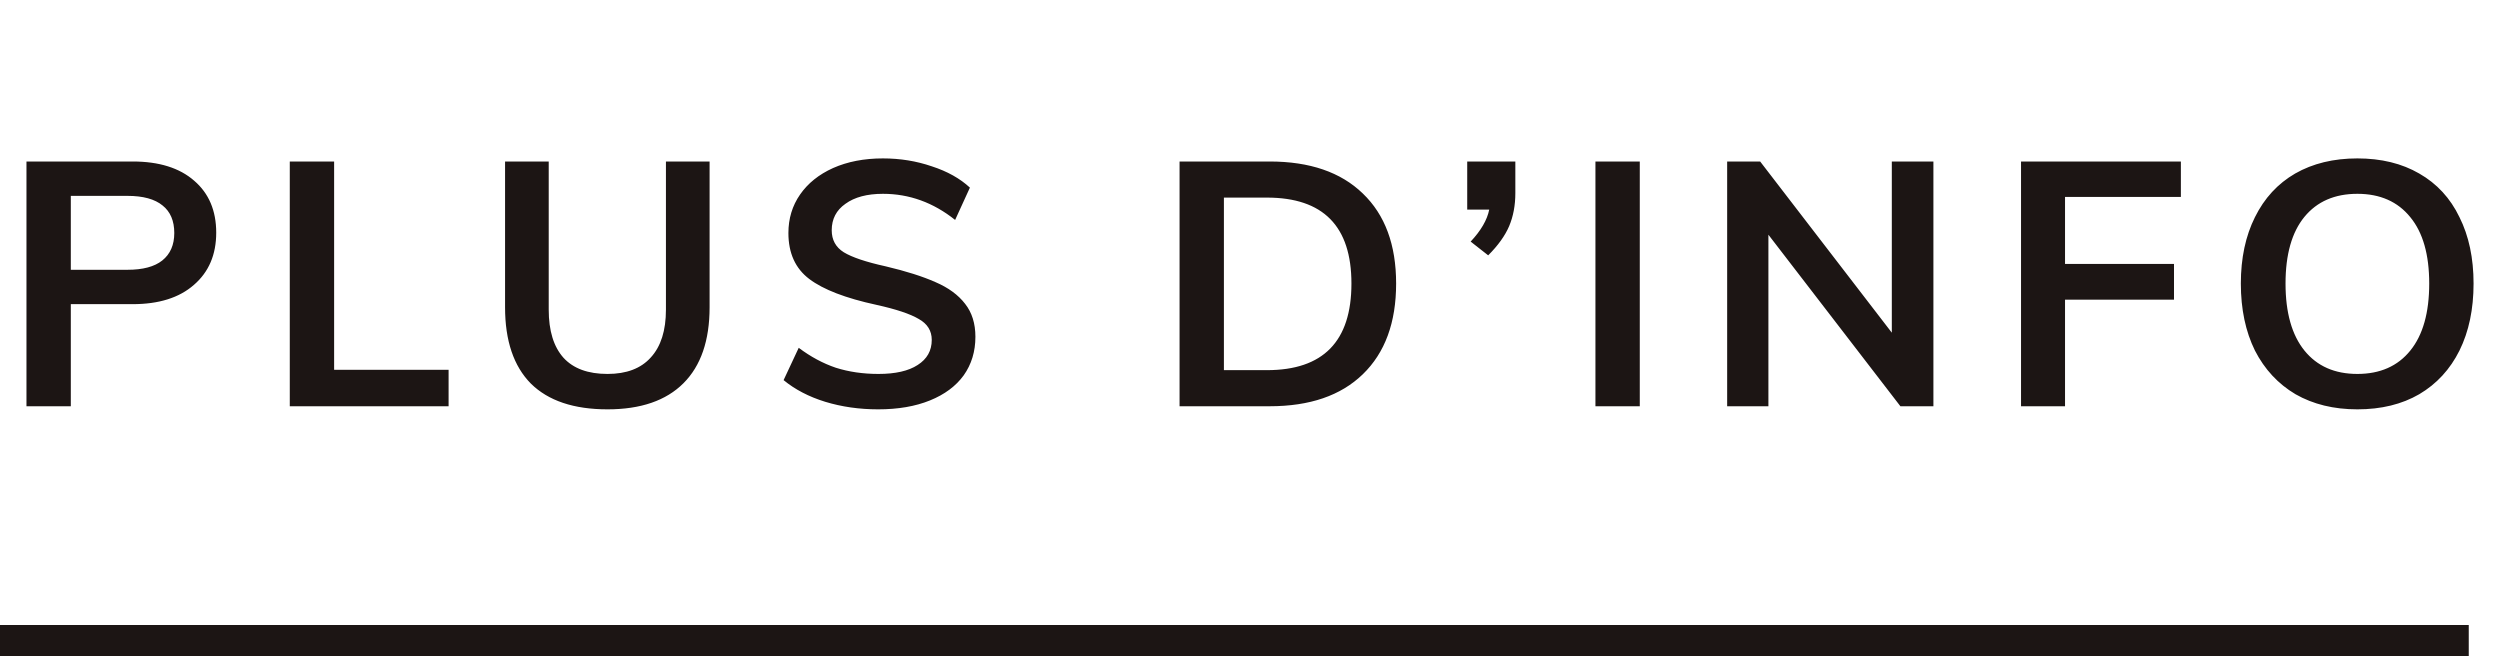 <svg width="80" height="21" viewBox="0 0 80 21" fill="none" xmlns="http://www.w3.org/2000/svg">
<path d="M0.847 5.168H4.246C5.089 5.168 5.746 5.373 6.215 5.784C6.684 6.187 6.919 6.741 6.919 7.445C6.919 8.149 6.681 8.706 6.204 9.117C5.735 9.528 5.082 9.733 4.246 9.733H2.266V13H0.847V5.168ZM4.081 8.633C4.572 8.633 4.943 8.534 5.192 8.336C5.449 8.131 5.577 7.837 5.577 7.456C5.577 7.067 5.452 6.774 5.203 6.576C4.954 6.371 4.58 6.268 4.081 6.268H2.266V8.633H4.081ZM9.273 5.168H10.692V11.834H14.355V13H9.273V5.168ZM19.44 13.099C18.362 13.099 17.544 12.824 16.987 12.274C16.437 11.717 16.162 10.903 16.162 9.832V5.168H17.559V9.909C17.559 10.584 17.717 11.097 18.032 11.449C18.348 11.794 18.817 11.966 19.44 11.966C20.049 11.966 20.511 11.79 20.826 11.438C21.149 11.086 21.31 10.576 21.31 9.909V5.168H22.707V9.832C22.707 10.895 22.428 11.706 21.871 12.263C21.314 12.82 20.503 13.099 19.44 13.099ZM28.1 13.099C27.498 13.099 26.934 13.018 26.406 12.857C25.885 12.696 25.441 12.465 25.075 12.164L25.559 11.13C25.94 11.416 26.336 11.629 26.747 11.768C27.165 11.9 27.619 11.966 28.111 11.966C28.653 11.966 29.071 11.871 29.365 11.68C29.665 11.489 29.816 11.222 29.816 10.877C29.816 10.584 29.676 10.36 29.398 10.206C29.126 10.045 28.675 9.894 28.045 9.755C27.062 9.542 26.347 9.267 25.9 8.93C25.452 8.593 25.229 8.101 25.229 7.456C25.229 6.994 25.353 6.583 25.603 6.224C25.852 5.865 26.204 5.582 26.659 5.377C27.121 5.172 27.652 5.069 28.254 5.069C28.804 5.069 29.324 5.153 29.816 5.322C30.314 5.483 30.721 5.711 31.037 6.004L30.564 7.038C29.867 6.481 29.097 6.202 28.254 6.202C27.748 6.202 27.348 6.308 27.055 6.521C26.761 6.726 26.615 7.009 26.615 7.368C26.615 7.676 26.743 7.911 27 8.072C27.264 8.233 27.711 8.384 28.342 8.523C28.994 8.677 29.526 8.846 29.937 9.029C30.347 9.205 30.663 9.436 30.883 9.722C31.103 10.001 31.213 10.353 31.213 10.778C31.213 11.247 31.088 11.658 30.839 12.01C30.589 12.355 30.23 12.622 29.761 12.813C29.291 13.004 28.738 13.099 28.1 13.099ZM37.746 5.168H40.628C41.912 5.168 42.905 5.509 43.609 6.191C44.321 6.873 44.676 7.834 44.676 9.073C44.676 10.32 44.321 11.288 43.609 11.977C42.905 12.659 41.912 13 40.628 13H37.746V5.168ZM40.54 11.845C42.344 11.845 43.246 10.921 43.246 9.073C43.246 7.24 42.344 6.323 40.54 6.323H39.165V11.845H40.54ZM48.491 5.168V6.18C48.491 6.569 48.425 6.921 48.293 7.236C48.161 7.544 47.937 7.856 47.622 8.171L47.061 7.731C47.391 7.379 47.589 7.038 47.655 6.708H46.951V5.168H48.491ZM51.054 5.168H52.473V13H51.054V5.168ZM61.869 5.168V13H60.813L56.589 7.511V13H55.269V5.168H56.325L60.538 10.646V5.168H61.869ZM64.673 5.168H69.788V6.301H66.081V8.446H69.568V9.59H66.081V13H64.673V5.168ZM75.436 13.099C74.681 13.099 74.021 12.938 73.456 12.615C72.899 12.285 72.466 11.819 72.158 11.218C71.858 10.609 71.707 9.894 71.707 9.073C71.707 8.259 71.858 7.551 72.158 6.95C72.459 6.341 72.888 5.876 73.445 5.553C74.01 5.23 74.674 5.069 75.436 5.069C76.199 5.069 76.859 5.23 77.416 5.553C77.981 5.876 78.41 6.341 78.703 6.95C79.004 7.551 79.154 8.259 79.154 9.073C79.154 9.894 79.004 10.609 78.703 11.218C78.403 11.819 77.974 12.285 77.416 12.615C76.859 12.938 76.199 13.099 75.436 13.099ZM75.436 11.966C76.162 11.966 76.727 11.717 77.13 11.218C77.534 10.719 77.735 10.004 77.735 9.073C77.735 8.149 77.534 7.441 77.13 6.95C76.727 6.451 76.162 6.202 75.436 6.202C74.71 6.202 74.146 6.448 73.742 6.939C73.339 7.43 73.137 8.142 73.137 9.073C73.137 10.004 73.339 10.719 73.742 11.218C74.146 11.717 74.71 11.966 75.436 11.966Z" fill="#1C1514"/>
<line x1="4.28585e-08" y1="20.5" x2="79" y2="20.5" stroke="#1C1514"/>
</svg>
